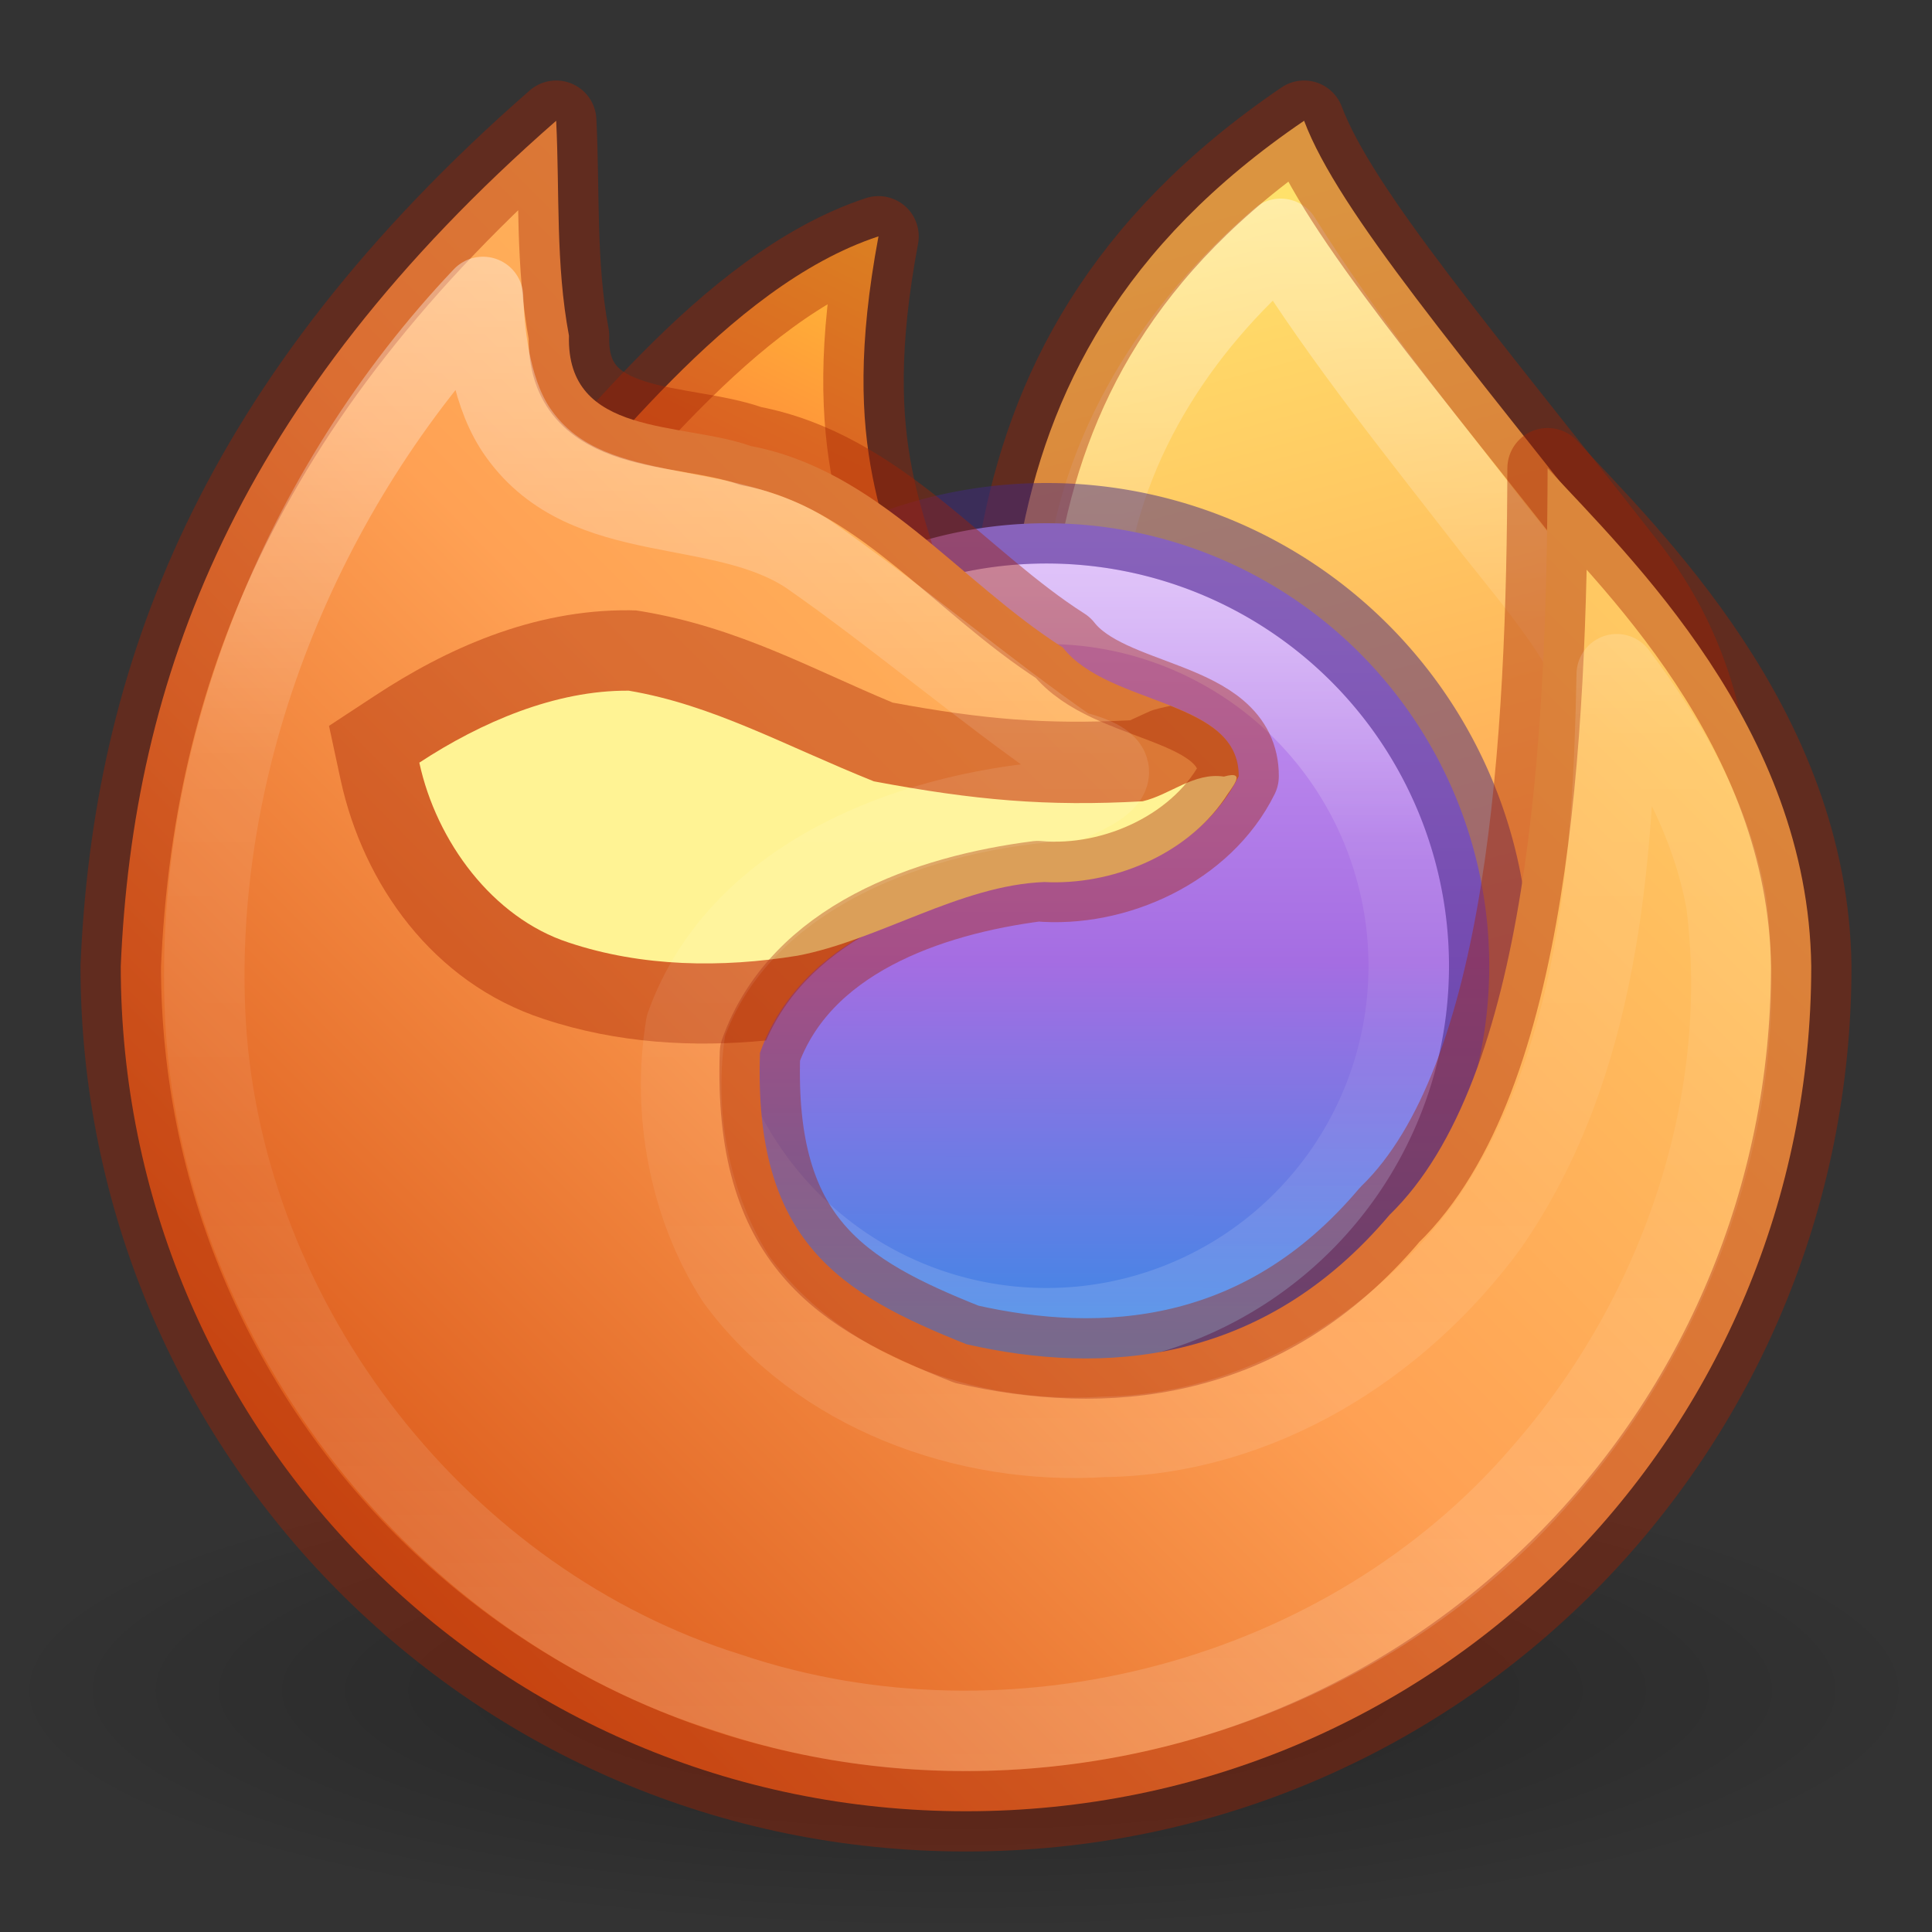 <?xml version="1.0" encoding="UTF-8" standalone="no"?>
<svg
   xmlns:dc="http://purl.org/dc/elements/1.1/"
   xmlns:cc="http://creativecommons.org/ns#"
   xmlns:rdf="http://www.w3.org/1999/02/22-rdf-syntax-ns#"
   xmlns:svg="http://www.w3.org/2000/svg"
   xmlns="http://www.w3.org/2000/svg"
   xmlns:xlink="http://www.w3.org/1999/xlink"
   xmlns:sodipodi="http://sodipodi.sourceforge.net/DTD/sodipodi-0.dtd"
   xmlns:inkscape="http://www.inkscape.org/namespaces/inkscape"
   version="1.1"
   width="24"
   height="24"
   id="svg3816"
   viewBox="0 0 24 24"
   sodipodi:docname="firefox_24.svg"
   inkscape:version="1.0.1 (1.0.1+r75)">
  <rect x="0" y="0" width="24" height="24" fill="#333333" stroke="none"/>
  <sodipodi:namedview
     pagecolor="#ffffff"
     bordercolor="#666666"
     borderopacity="1"
     objecttolerance="10"
     gridtolerance="10"
     guidetolerance="10"
     inkscape:pageopacity="0"
     inkscape:pageshadow="2"
     inkscape:window-width="1366"
     inkscape:window-height="705"
     id="namedview126"
     showgrid="true"
     inkscape:zoom="14.083333"
     inkscape:cx="13.883876"
     inkscape:cy="6.8697806"
     inkscape:window-x="0"
     inkscape:window-y="30"
     inkscape:window-maximized="1"
     inkscape:current-layer="svg3816"
     inkscape:snap-global="false">
    <inkscape:grid
       type="xygrid"
       id="grid951" />
  </sodipodi:namedview>
  <defs
     id="defs3818">
    <linearGradient
       id="linearGradient6455-7-3-3-2">
      <stop
         id="stop6457-5-1-10-5"
         style="stop-color:#fbac9b;stop-opacity:1"
         offset="0" />
      <stop
         id="stop6459-8-9-7-0"
         style="stop-color:#fcfafc;stop-opacity:1"
         offset="1" />
    </linearGradient>
    <linearGradient
       id="linearGradient6413-0-0-0-9">
      <stop
         id="stop6415-1-7-3-8"
         style="stop-color:#feffff;stop-opacity:1"
         offset="0" />
      <stop
         id="stop6417-4-9-2-3"
         style="stop-color:#fe70ca;stop-opacity:1"
         offset="1" />
    </linearGradient>
    <linearGradient
       id="linearGradient6303-33-0-2-0-0">
      <stop
         id="stop6305-1-0-2-0-2"
         style="stop-color:#ffffff;stop-opacity:1"
         offset="0" />
      <stop
         id="stop6307-5-0-6-1-8"
         style="stop-color:#ffffff;stop-opacity:0"
         offset="1" />
    </linearGradient>
    <linearGradient
       id="linearGradient6088-6-1-0-06-8">
      <stop
         id="stop6090-2-0-4-9-4"
         style="stop-color:#ff54d2;stop-opacity:0"
         offset="0" />
      <stop
         id="stop6257-4-6-1-76-0"
         style="stop-color:#ff54d2;stop-opacity:0"
         offset="0.324" />
      <stop
         id="stop6255-3-6-7-23-8"
         style="stop-color:#ff54d2;stop-opacity:0.252"
         offset="0.561" />
      <stop
         id="stop6092-9-6-8-9-2"
         style="stop-color:#ff54d2;stop-opacity:0.478"
         offset="1" />
    </linearGradient>
    <linearGradient
       id="linearGradient6191-8-3-4-5-4">
      <stop
         id="stop6193-75-7-6-4-2"
         style="stop-color:#ffffff;stop-opacity:0"
         offset="0" />
      <stop
         id="stop6197-3-4-1-4-8"
         style="stop-color:#ffffff;stop-opacity:0"
         offset="0.405" />
      <stop
         id="stop6195-7-2-5-7-8"
         style="stop-color:#ffffff;stop-opacity:0.478"
         offset="1" />
    </linearGradient>
    <linearGradient
       id="linearGradient4316-4-6-6-4-5-1">
      <stop
         id="stop4318-4-4-6-5-3-0"
         style="stop-color:#ffffff;stop-opacity:1"
         offset="0" />
      <stop
         id="stop4320-2-2-6-59-35-1"
         style="stop-color:#ffffff;stop-opacity:0.235"
         offset="0.338" />
      <stop
         id="stop4322-4-5-5-0-1-8"
         style="stop-color:#ffffff;stop-opacity:0.157"
         offset="0.62" />
      <stop
         id="stop4324-4-1-5-5-42-0"
         style="stop-color:#ffffff;stop-opacity:0.392"
         offset="1" />
    </linearGradient>
    <linearGradient
       id="linearGradient6088-74-4-8-8">
      <stop
         id="stop6090-5-66-7-7"
         style="stop-color:#ff54d2;stop-opacity:0"
         offset="0" />
      <stop
         id="stop6257-5-4-6-4"
         style="stop-color:#f62b68;stop-opacity:1"
         offset="0.324" />
      <stop
         id="stop6255-6-7-9-7"
         style="stop-color:#ff0105;stop-opacity:1"
         offset="0.561" />
      <stop
         id="stop6092-0-22-2-1"
         style="stop-color:#ff54d2;stop-opacity:0.478"
         offset="1" />
    </linearGradient>
    <linearGradient
       id="linearGradient4278-3-5-5-9">
      <stop
         id="stop4280-6-90-6-3"
         style="stop-color:#000000;stop-opacity:0"
         offset="0" />
      <stop
         id="stop4286-1-9-5-7"
         style="stop-color:#000000;stop-opacity:0"
         offset="0.5" />
      <stop
         id="stop4282-24-4-0-5"
         style="stop-color:#000000;stop-opacity:1"
         offset="1" />
    </linearGradient>
    <linearGradient
       id="linearGradient2867-449-88-871-390-598-476-591-434-148-57-177-691-4-22-1-2">
      <stop
         id="stop7191-4-6-8-8"
         style="stop-color:#612f91;stop-opacity:1"
         offset="0" />
      <stop
         id="stop7197-2-8-6-5"
         style="stop-color:#1a4aa2;stop-opacity:1"
         offset="1" />
    </linearGradient>
    <linearGradient
       x1="7.078"
       y1="3.082"
       x2="7.078"
       y2="45.369"
       id="linearGradient3087-408-5-3-7-9"
       gradientUnits="userSpaceOnUse"
       gradientTransform="matrix(0.221,0,0,0.221,6.693,6.693)">
      <stop
         id="stop7201-5-71-3-5"
         style="stop-color:#170418;stop-opacity:1"
         offset="0" />
      <stop
         id="stop7203-2-8-8-5"
         style="stop-color:#50386b;stop-opacity:1"
         offset="1" />
    </linearGradient>
    <linearGradient
       id="linearGradient6042-1-7-8-8">
      <stop
         id="stop6044-9-6-3-6"
         style="stop-color:#07132d;stop-opacity:1"
         offset="0" />
      <stop
         id="stop6046-9-5-1-2"
         style="stop-color:#425479;stop-opacity:1"
         offset="1" />
    </linearGradient>
    <linearGradient
       id="linearGradient4507-6-5-9-8">
      <stop
         id="stop4509-3-8-8-5"
         style="stop-color:#2d3955;stop-opacity:1"
         offset="0" />
      <stop
         id="stop5959-4-45-4-7"
         style="stop-color:#2b3853;stop-opacity:1"
         offset="0.725" />
      <stop
         id="stop5961-1-7-2-5"
         style="stop-color:#192640;stop-opacity:1"
         offset="0.75" />
      <stop
         id="stop4511-1-0-8-9"
         style="stop-color:#08142e;stop-opacity:1"
         offset="1" />
    </linearGradient>
    <linearGradient
       id="linearGradient4220-7-2-0-5">
      <stop
         id="stop4222-7-5-5-4"
         style="stop-color:#7a8498;stop-opacity:1"
         offset="0" />
      <stop
         id="stop4224-0-5-2-0"
         style="stop-color:#34405c;stop-opacity:1"
         offset="1" />
    </linearGradient>
    <linearGradient
       id="linearGradient4164-9-2-4">
      <stop
         id="stop4166-3-2-5"
         style="stop-color:#b6b6b6;stop-opacity:1"
         offset="0" />
      <stop
         id="stop4216-6-7-6"
         style="stop-color:#a4a4a4;stop-opacity:1"
         offset="0.331" />
      <stop
         id="stop4168-0-3-8"
         style="stop-color:#c5c5c5;stop-opacity:1"
         offset="1" />
    </linearGradient>
    <linearGradient
       id="linearGradient4806-2-9-2">
      <stop
         id="stop4808-4-6-7"
         style="stop-color:#ffffff;stop-opacity:1"
         offset="0" />
      <stop
         id="stop4810-0-9-3"
         style="stop-color:#ffffff;stop-opacity:0.235"
         offset="0.424" />
      <stop
         id="stop4812-8-7-9"
         style="stop-color:#ffffff;stop-opacity:0.157"
         offset="0.821" />
      <stop
         id="stop4814-0-7-4"
         style="stop-color:#ffffff;stop-opacity:0.392"
         offset="1" />
    </linearGradient>
    <linearGradient
       x1="38.851"
       y1="41.608"
       x2="34.131"
       y2="37.81"
       id="linearGradient5701-5-0"
       xlink:href="#linearGradient6455-7-3-3-2"
       gradientUnits="userSpaceOnUse"
       gradientTransform="matrix(0.124,0,0,0.13,6.104,4.988)" />
    <linearGradient
       x1="38.851"
       y1="41.608"
       x2="34.131"
       y2="37.81"
       id="linearGradient5699-5-2"
       xlink:href="#linearGradient6413-0-0-0-9"
       gradientUnits="userSpaceOnUse"
       gradientTransform="matrix(0.177,0,0,0.185,3.842,2.442)" />
    <radialGradient
       cx="36.491"
       cy="39.709"
       r="3.159"
       fx="36.491"
       fy="39.709"
       id="radialGradient5697-4-9"
       xlink:href="#linearGradient6303-33-0-2-0-0"
       gradientUnits="userSpaceOnUse"
       gradientTransform="matrix(0.177,0,0,0.185,5.329,3.342)" />
    <radialGradient
       cx="36.491"
       cy="39.709"
       r="3.159"
       fx="36.491"
       fy="39.709"
       id="radialGradient5695-8-2"
       xlink:href="#linearGradient6303-33-0-2-0-0"
       gradientUnits="userSpaceOnUse"
       gradientTransform="matrix(0.621,-0.359,0.204,0.354,-20.943,7.648)" />
    <radialGradient
       cx="36.491"
       cy="39.709"
       r="3.159"
       fx="36.491"
       fy="39.709"
       id="radialGradient5693-2-7"
       xlink:href="#linearGradient6303-33-0-2-0-0"
       gradientUnits="userSpaceOnUse"
       gradientTransform="matrix(0.772,-0.446,0.254,0.439,-24.58,12.034)" />
    <radialGradient
       cx="32.373"
       cy="31.405"
       r="3.857"
       fx="32.373"
       fy="31.405"
       id="radialGradient5691-8-2"
       xlink:href="#linearGradient6088-6-1-0-06-8"
       gradientUnits="userSpaceOnUse"
       gradientTransform="matrix(-0.494,-0.494,0.494,-0.494,12.478,41.853)" />
    <radialGradient
       cx="32.373"
       cy="31.405"
       r="3.857"
       fx="32.373"
       fy="31.405"
       id="radialGradient5689-3-2"
       xlink:href="#linearGradient6191-8-3-4-5-4"
       gradientUnits="userSpaceOnUse"
       gradientTransform="matrix(0.423,0.587,-0.567,0.408,16.112,-20.83)" />
    <radialGradient
       cx="32.373"
       cy="31.405"
       r="3.857"
       fx="32.373"
       fy="31.405"
       id="radialGradient5687-9-4"
       xlink:href="#linearGradient6191-8-3-4-5-4"
       gradientUnits="userSpaceOnUse"
       gradientTransform="matrix(0,0.724,-0.698,-2.9134813e-8,33.938,-12.426)" />
    <radialGradient
       cx="32.373"
       cy="31.405"
       r="3.857"
       fx="32.373"
       fy="31.405"
       id="radialGradient5685-6-2"
       xlink:href="#linearGradient6191-8-3-4-5-4"
       gradientUnits="userSpaceOnUse"
       gradientTransform="matrix(0.699,0.187,-0.181,0.675,-4.95,-16.254)" />
    <linearGradient
       x1="68.313"
       y1="52.925"
       x2="68.313"
       y2="65.922"
       id="linearGradient5713-5-8"
       xlink:href="#linearGradient6303-33-0-2-0-0"
       gradientUnits="userSpaceOnUse"
       gradientTransform="matrix(0.054,0,0,0.041,8.383,7.929)" />
    <linearGradient
       x1="92.696"
       y1="16.555"
       x2="92.696"
       y2="48.984"
       id="linearGradient5735-1-9"
       xlink:href="#linearGradient4316-4-6-6-4-5-1"
       gradientUnits="userSpaceOnUse"
       gradientTransform="matrix(0.113,0,0,0.113,1.599,7.321)" />
    <radialGradient
       cx="32.373"
       cy="31.405"
       r="3.857"
       fx="32.373"
       fy="31.405"
       id="radialGradient5679-1-7"
       xlink:href="#linearGradient6088-74-4-8-8"
       gradientUnits="userSpaceOnUse"
       gradientTransform="matrix(-0.698,0,0,-0.698,34.615,32.939)" />
    <linearGradient
       x1="92.696"
       y1="16.555"
       x2="92.696"
       y2="48.984"
       id="linearGradient5677-7-0"
       xlink:href="#linearGradient4316-4-6-6-4-5-1"
       gradientUnits="userSpaceOnUse"
       gradientTransform="matrix(0.281,0,0,-0.281,-13.853,20.145)" />
    <radialGradient
       cx="95.838"
       cy="95.388"
       r="9.498"
       fx="95.838"
       fy="95.388"
       id="radialGradient5720-8-7"
       xlink:href="#linearGradient4278-3-5-5-9"
       gradientUnits="userSpaceOnUse"
       gradientTransform="matrix(0.196,-2.9157311e-8,2.7395628e-8,0.184,-6.771,-6.597)" />
    <radialGradient
       cx="23.896"
       cy="3.99"
       r="20.397"
       id="radialGradient5723-3-8"
       xlink:href="#linearGradient2867-449-88-871-390-598-476-591-434-148-57-177-691-4-22-1-2"
       gradientUnits="userSpaceOnUse"
       gradientTransform="matrix(0,0.234,-0.309,0,13.234,3.25)" />
    <linearGradient
       x1="7.078"
       y1="3.082"
       x2="7.078"
       y2="45.369"
       id="linearGradient5726-9-4"
       xlink:href="#linearGradient3087-408-5-3-7-9"
       gradientUnits="userSpaceOnUse"
       gradientTransform="matrix(0.098,0,0,0.098,9.643,8.643)" />
    <radialGradient
       cx="32"
       cy="21.239"
       r="10.498"
       fx="32"
       fy="21.239"
       id="radialGradient5731-0-8"
       xlink:href="#linearGradient6042-1-7-8-8"
       gradientUnits="userSpaceOnUse"
       gradientTransform="matrix(0,0.673,-1.551,0,44.944,-14.149)" />
    <radialGradient
       cx="91.35"
       cy="16.448"
       r="15.639"
       fx="91.35"
       fy="16.448"
       id="radialGradient5441-6-8"
       xlink:href="#linearGradient4507-6-5-9-8"
       gradientUnits="userSpaceOnUse"
       gradientTransform="matrix(0,0.696,-0.696,0,23.455,-57.981)" />
    <linearGradient
       x1="92.696"
       y1="16.555"
       x2="92.696"
       y2="48.984"
       id="linearGradient5411-4-1"
       xlink:href="#linearGradient4316-4-6-6-4-5-1"
       gradientUnits="userSpaceOnUse"
       gradientTransform="matrix(0.406,0,0,0.406,-25.343,-2.208)" />
    <linearGradient
       x1="91.566"
       y1="16.543"
       x2="91.566"
       y2="48.631"
       id="linearGradient5407-1-6"
       xlink:href="#linearGradient4220-7-2-0-5"
       gradientUnits="userSpaceOnUse"
       gradientTransform="matrix(0.468,0,0,0.468,-31.088,-4.241)" />
    <linearGradient
       x1="51.2"
       y1="8.114"
       x2="51.2"
       y2="56.115"
       id="linearGradient5397-1-9"
       xlink:href="#linearGradient4164-9-2-4"
       gradientUnits="userSpaceOnUse"
       gradientTransform="matrix(0.375,0,0,0.375,-7.243,-1)" />
    <linearGradient
       x1="71.204"
       y1="15.369"
       x2="71.204"
       y2="40.496"
       id="linearGradient5400-4-9"
       xlink:href="#linearGradient4806-2-9-2"
       gradientUnits="userSpaceOnUse"
       gradientTransform="matrix(0.788,0,0,0.788,-44.858,-10.952)" />
    <radialGradient
       cx="23.896"
       cy="3.99"
       r="20.397"
       fx="23.896"
       fy="3.99"
       id="radialGradient6657-3"
       xlink:href="#radialGradient3093-0-3-6-6-0-8-7"
       gradientUnits="userSpaceOnUse"
       gradientTransform="matrix(0,1.479,-1.953,0,19.792,-35.071)" />
    <radialGradient
       cx="23.896"
       cy="3.99"
       r="20.397"
       id="radialGradient3093-0-3-6-6-0-8-7"
       gradientUnits="userSpaceOnUse"
       gradientTransform="matrix(0,1.232,-1.626,0,18.487,-28.722)">
      <stop
         id="stop3244-9-33-7-0-9-5-0-1"
         style="stop-color:#ffffff;stop-opacity:1"
         offset="0" />
      <stop
         id="stop3246-3-5-0-8-5-0-0-9"
         style="stop-color:#dddddd;stop-opacity:1"
         offset="0.262" />
      <stop
         id="stop3248-1-7-8-8-1-0-6-6"
         style="stop-color:#abacae;stop-opacity:1"
         offset="0.661" />
      <stop
         id="stop3250-9-3-0-5-1-2-1-4"
         style="stop-color:#89898b;stop-opacity:1"
         offset="1" />
    </radialGradient>
    <radialGradient
       cx="62.625"
       cy="4.625"
       r="10.625"
       id="radialGradient3169-1-7"
       xlink:href="#radialGradient3109-3-6"
       gradientUnits="userSpaceOnUse"
       gradientTransform="matrix(1.129,0,0,0.235,-58.729,19.412)" />
    <radialGradient
       cx="62.625"
       cy="4.625"
       r="10.625"
       id="radialGradient3109-3-6"
       gradientUnits="userSpaceOnUse"
       gradientTransform="matrix(1.129,0,0,0.282,-58.729,19.694)">
      <stop
         id="stop8840-3-7-1"
         style="stop-color:#000000;stop-opacity:1"
         offset="0" />
      <stop
         id="stop8842-5-0-5"
         style="stop-color:#000000;stop-opacity:0"
         offset="1" />
    </radialGradient>
    <radialGradient
       r="10.625"
       fy="4.625"
       fx="62.625"
       cy="4.625"
       cx="62.625"
       gradientTransform="matrix(1.129,0,0,0.282,-58.729,19.694)"
       gradientUnits="userSpaceOnUse"
       id="radialGradient3090"
       xlink:href="#linearGradient8838" />
    <linearGradient
       id="linearGradient8838">
      <stop
         offset="0"
         style="stop-color:#000000;stop-opacity:1"
         id="stop8840" />
      <stop
         offset="1"
         style="stop-color:#000000;stop-opacity:0"
         id="stop8842" />
    </linearGradient>
    <linearGradient
       inkscape:collect="always"
       xlink:href="#linearGradient1326"
       id="linearGradient892-3-3-8-8-3"
       x1="35.635"
       y1="23.345"
       x2="30.353"
       y2="3.635"
       gradientUnits="userSpaceOnUse"
       gradientTransform="matrix(0.505,0,0,0.505,0.887,0.522)" />
    <linearGradient
       inkscape:collect="always"
       id="linearGradient1326">
      <stop
         style="stop-color:#ffa154;stop-opacity:1"
         offset="0"
         id="stop1322" />
      <stop
         style="stop-color:#ffe16b;stop-opacity:1"
         offset="1"
         id="stop1324" />
    </linearGradient>
    <linearGradient
       inkscape:collect="always"
       xlink:href="#linearGradient1338"
       id="linearGradient876-5-5-3-2"
       x1="24.228"
       y1="33.066"
       x2="24.278"
       y2="14.051"
       gradientUnits="userSpaceOnUse"
       gradientTransform="matrix(0.55,0,0,0.55,-0.2,-1.2)" />
    <linearGradient
       inkscape:collect="always"
       id="linearGradient1338">
      <stop
         style="stop-color:#3689e6;stop-opacity:1"
         offset="0"
         id="stop1334" />
      <stop
         style="stop-color:#a56de2;stop-opacity:1"
         offset="0.483"
         id="stop1316" />
      <stop
         style="stop-color:#cd9ef7;stop-opacity:1"
         offset="1"
         id="stop1336" />
    </linearGradient>
    <linearGradient
       inkscape:collect="always"
       xlink:href="#linearGradient4316-4-6-6-4-5-1"
       id="linearGradient1448"
       x1="15.5"
       y1="-10"
       x2="35.5"
       y2="-10"
       gradientUnits="userSpaceOnUse"
       gradientTransform="matrix(0,0.474,-0.474,0,8.263,-0.079)" />
    <linearGradient
       inkscape:collect="always"
       xlink:href="#linearGradient847"
       id="linearGradient1130-3-7"
       gradientUnits="userSpaceOnUse"
       gradientTransform="matrix(0.7,0,0,0.701,-1.212,-4.241)"
       x1="14.953"
       y1="15.01"
       x2="17.321"
       y2="10.235" />
    <linearGradient
       inkscape:collect="always"
       id="linearGradient847">
      <stop
         style="stop-color:#ff8539;stop-opacity:1"
         offset="0"
         id="stop843" />
      <stop
         style="stop-color:#ffbe38;stop-opacity:1"
         offset="1"
         id="stop845" />
    </linearGradient>
    <linearGradient
       inkscape:collect="always"
       xlink:href="#linearGradient1423"
       id="linearGradient975-2"
       gradientUnits="userSpaceOnUse"
       gradientTransform="matrix(0.683,0,0,0.685,-1.294,-4.023)"
       x1="4.168"
       y1="38.696"
       x2="34.809"
       y2="8.149" />
    <linearGradient
       inkscape:collect="always"
       id="linearGradient1423">
      <stop
         style="stop-color:#cc3b02;stop-opacity:1"
         offset="0"
         id="stop1419" />
      <stop
         style="stop-color:#ffa154;stop-opacity:1"
         offset="0.483"
         id="stop1376" />
      <stop
         style="stop-color:#ffe16b;stop-opacity:1"
         offset="1"
         id="stop1421" />
    </linearGradient>
    <linearGradient
       inkscape:collect="always"
       xlink:href="#linearGradient4316-4-6-6-4-5-1"
       id="linearGradient1195"
       x1="16.994"
       y1="2.496"
       x2="16.994"
       y2="17.851"
       gradientUnits="userSpaceOnUse" />
    <linearGradient
       inkscape:collect="always"
       xlink:href="#linearGradient4316-4-6-6-4-5-1"
       id="linearGradient1203"
       x1="12.812"
       y1="3.127"
       x2="12.812"
       y2="21.937"
       gradientUnits="userSpaceOnUse" />
  </defs>
  <path
     d="m 24,21 c 0,1.657 -5.373,3 -12,3 -6.627,0 -12,-1.343 -12,-3 0,-1.657 5.373,-3 12,-3 6.627,0 12,1.343 12,3 z"
     id="path8836"
     style="display:inline;overflow:visible;visibility:visible;opacity:0.3;fill:url(#radialGradient3090);fill-opacity:1;fill-rule:evenodd;stroke:none;stroke-width:1;marker:none" />
  <path
     style="fill:url(#linearGradient892-3-3-8-8-3);fill-opacity:1;stroke-width:1"
     d="m 16.2,1.5 c 0.426,1.135 1.966,2.921 4,5.527 1.723,2.206 1.215,4.584 1.852,6.798 l -8.767,5.354 -0.72,-6.701 C 12.539,8.787 11.656,4.588 16.2,1.5 Z"
     id="path956"
     sodipodi:nodetypes="cscccc" />
  <path
     id="path956-0"
     style="fill:none;fill-opacity:1;stroke:url(#linearGradient1195);stroke-width:1;stroke-linejoin:round;stroke-miterlimit:4;stroke-dasharray:none;stroke-opacity:1;opacity:0.4"
     d="m 15.909,2.967 c -1.292,1.099 -2.275,2.632 -2.431,4.349 -0.197,1.71 -0.034,3.434 -0.002,5.148 0.175,1.626 0.351,3.253 0.526,4.879 2.154,-1.405 4.309,-2.81 6.463,-4.215 C 20.242,11.866 20.276,10.577 20.104,9.31 19.962,8.227 19.21,7.399 18.561,6.578 17.646,5.398 16.703,4.234 15.909,2.967 Z" />
  <path
     style="opacity:0.4;fill:none;fill-opacity:1;stroke:#a62100;stroke-width:1;stroke-linejoin:round;stroke-miterlimit:4;stroke-dasharray:none;stroke-opacity:1"
     d="m 16.2,1.5 c 0.426,1.135 1.966,2.921 4,5.527 1.723,2.206 0.763,4.514 1.4,6.727 l -8.316,5.424 -0.72,-6.701 C 12.539,8.787 11.656,4.588 16.2,1.5 Z"
     id="path4-6-3-9-7-5"
     sodipodi:nodetypes="cscccc" />
  <path
     id="circle10-6-0-1-6"
     style="fill:url(#linearGradient876-5-5-3-2);fill-opacity:1;stroke-width:1"
     d="M 18.5,12 A 5.5,5.5 0 0 1 13,17.5 5.5,5.5 0 0 1 7.5,12 5.5,5.5 0 0 1 13,6.5 5.5,5.5 0 0 1 18.5,12 Z" />
  <path
     id="circle10-29"
     style="opacity:0.4;fill:none;fill-opacity:1;stroke:url(#linearGradient1448);stroke-width:1;stroke-opacity:1"
     d="M 13,16.5 A 4.5,4.5 0 0 1 8.5,12 4.5,4.5 0 0 1 13,7.5 4.5,4.5 0 0 1 17.5,12 4.5,4.5 0 0 1 13,16.5 Z" />
  <path
     id="circle10-7-2-6-9-1"
     style="opacity:0.5;fill:none;fill-opacity:1;stroke:#452981;stroke-width:1;stroke-opacity:1"
     d="M 18.5,12 A 5.5,5.5 0 0 1 13,17.5 5.5,5.5 0 0 1 7.5,12 5.5,5.5 0 0 1 13,6.5 5.5,5.5 0 0 1 18.5,12 Z" />
  <path
     style="fill:url(#linearGradient1130-3-7);fill-opacity:1;stroke-width:1"
     d="M 6.458,6.777 C 7.43,5.811 9.019,3.56 10.913,2.936 10.404,5.654 11.064,6.517 11.393,7.907 L 8.347,7.116 Z"
     id="path8-6-2-9-2" />
  <path
     style="opacity:0.4;fill:none;fill-opacity:1;stroke:#a62100;stroke-width:1;stroke-linejoin:round;stroke-miterlimit:4;stroke-dasharray:none;stroke-opacity:1"
     d="M 6.458,6.777 C 7.43,5.811 9.019,3.56 10.913,2.936 10.404,5.654 11.064,6.517 11.393,7.907 L 8.347,7.116 Z"
     id="path8-6-2-9-0-9" />
  <path
     id="path3193-8-3-7-31"
     style="fill:url(#linearGradient975-2);fill-opacity:1;stroke-width:1"
     d="M 6.909,1.5 C 2.924,4.984 1.651,8.439 1.5,12.003 c 0,5.743 4.635,10.497 10.5,10.497 5.865,0 10.5,-4.717 10.5,-10.497 C 22.46,9.039 20.24,6.915 19.225,5.817 19.215,9.155 19,13.404 17.263,15.09 c -1.58,1.871 -3.566,1.993 -5.256,1.609 -1.57,-0.626 -2.648,-1.273 -2.566,-3.621 0.5,-1.41 2.093,-1.958 3.45,-2.132 0.964,0.087 2.058,-0.416 2.495,-1.303 C 15.392,8.674 13.778,8.777 13.203,8.044 11.906,7.218 10.91,5.841 9.327,5.541 8.47,5.235 7.032,5.434 7.068,4.17 6.901,3.282 6.953,2.397 6.909,1.5 Z"
     sodipodi:nodetypes="cczccccccccccc" />
  <path
     id="path3193-8-3-7-31-35"
     style="opacity:0.4;fill:#a62100;fill-opacity:1;stroke-width:1"
     d="M 7.821,7.581 C 6.611,7.57 5.531,8.068 4.661,8.64 L 4.087,9.017 4.231,9.686 c 0.28,1.292 1.142,2.52 2.52,2.971 0.919,0.306 1.865,0.355 2.766,0.268 0.561,-1.29 2.071,-1.811 3.375,-1.979 0.964,0.087 2.06,-0.416 2.496,-1.303 0.003,-0.475 -0.386,-0.69 -0.848,-0.875 -0.098,0.021 -0.199,0.042 -0.262,0.07 C 14.109,8.915 14.07,8.933 14.038,8.948 12.993,9 12.224,8.938 11.089,8.728 10.083,8.31 9.182,7.799 7.979,7.595 L 7.901,7.583 Z" />
  <path
     id="path19-9-9-5-6-1-9"
     style="fill:#fff394;fill-opacity:1;stroke-width:1"
     d="M 7.811,8.58 C 6.901,8.572 5.972,8.973 5.209,9.474 c 0.212,0.979 0.911,1.926 1.853,2.234 0.911,0.305 1.904,0.317 2.845,0.164 1.011,-0.192 2.021,-0.876 3.066,-0.915 0.823,0.042 1.745,-0.318 2.239,-1.035 0.087,-0.139 0.29,-0.359 -0.008,-0.275 C 14.828,9.592 14.544,9.871 14.194,9.954 13.002,10.02 12.107,9.941 10.855,9.706 9.725,9.252 8.856,8.757 7.811,8.58 Z"
     sodipodi:nodetypes="cccccccccc" />
  <path
     id="path954"
     style="opacity:0.4;fill:none;fill-opacity:1;stroke:#a62100;stroke-width:1;stroke-linejoin:round;stroke-miterlimit:4;stroke-dasharray:none;stroke-opacity:1"
     d="M 6.909,1.5 C 2.924,4.984 1.651,8.439 1.5,12.003 c 0,5.743 4.635,10.497 10.5,10.497 5.865,0 10.5,-4.717 10.5,-10.497 C 22.46,9.039 20.24,6.915 19.225,5.817 19.215,9.155 19,13.404 17.263,15.09 c -1.58,1.871 -3.566,1.993 -5.256,1.609 -1.57,-0.626 -2.648,-1.273 -2.566,-3.621 0.5,-1.41 2.093,-1.958 3.45,-2.132 0.964,0.087 2.058,-0.416 2.495,-1.303 C 15.392,8.674 13.778,8.777 13.203,8.044 11.906,7.218 10.91,5.841 9.327,5.541 8.47,5.235 7.032,5.434 7.068,4.17 6.901,3.282 6.953,2.397 6.909,1.5 Z"
     sodipodi:nodetypes="cczccccccccccc" />
  <path
     id="path3193-8-3-7-31-7"
     style="fill:none;fill-opacity:1;stroke:url(#linearGradient1203);stroke-width:1;stroke-linejoin:round;stroke-miterlimit:4;stroke-dasharray:none;stroke-opacity:1;opacity:0.4"
     d="M 6,3.689 C 3.747,6.062 2.36,9.433 2.556,12.742 c 0.239,3.742 2.924,7.174 6.505,8.291 3.514,1.176 7.671,0.094 10.096,-2.728 1.678,-1.91 2.606,-4.541 2.289,-7.081 -0.185,-1.053 -0.727,-2.003 -1.362,-2.848 -0.045,2.34 -0.222,4.856 -1.597,6.839 -1.111,1.518 -2.858,2.609 -4.776,2.634 C 12.004,17.96 10.172,17.294 9.143,15.886 8.558,14.971 8.346,13.808 8.521,12.742 9.204,10.836 11.434,10.042 13.305,9.941 13.887,9.691 13.974,9.49 13.302,9.321 12.214,8.568 11.135,7.647 10.046,6.889 8.941,6.158 7.291,6.57 6.447,5.39 6.114,4.933 6.018,4.231 6,3.689 Z"
     sodipodi:nodetypes="ccccccccccccccc" />
</svg>
